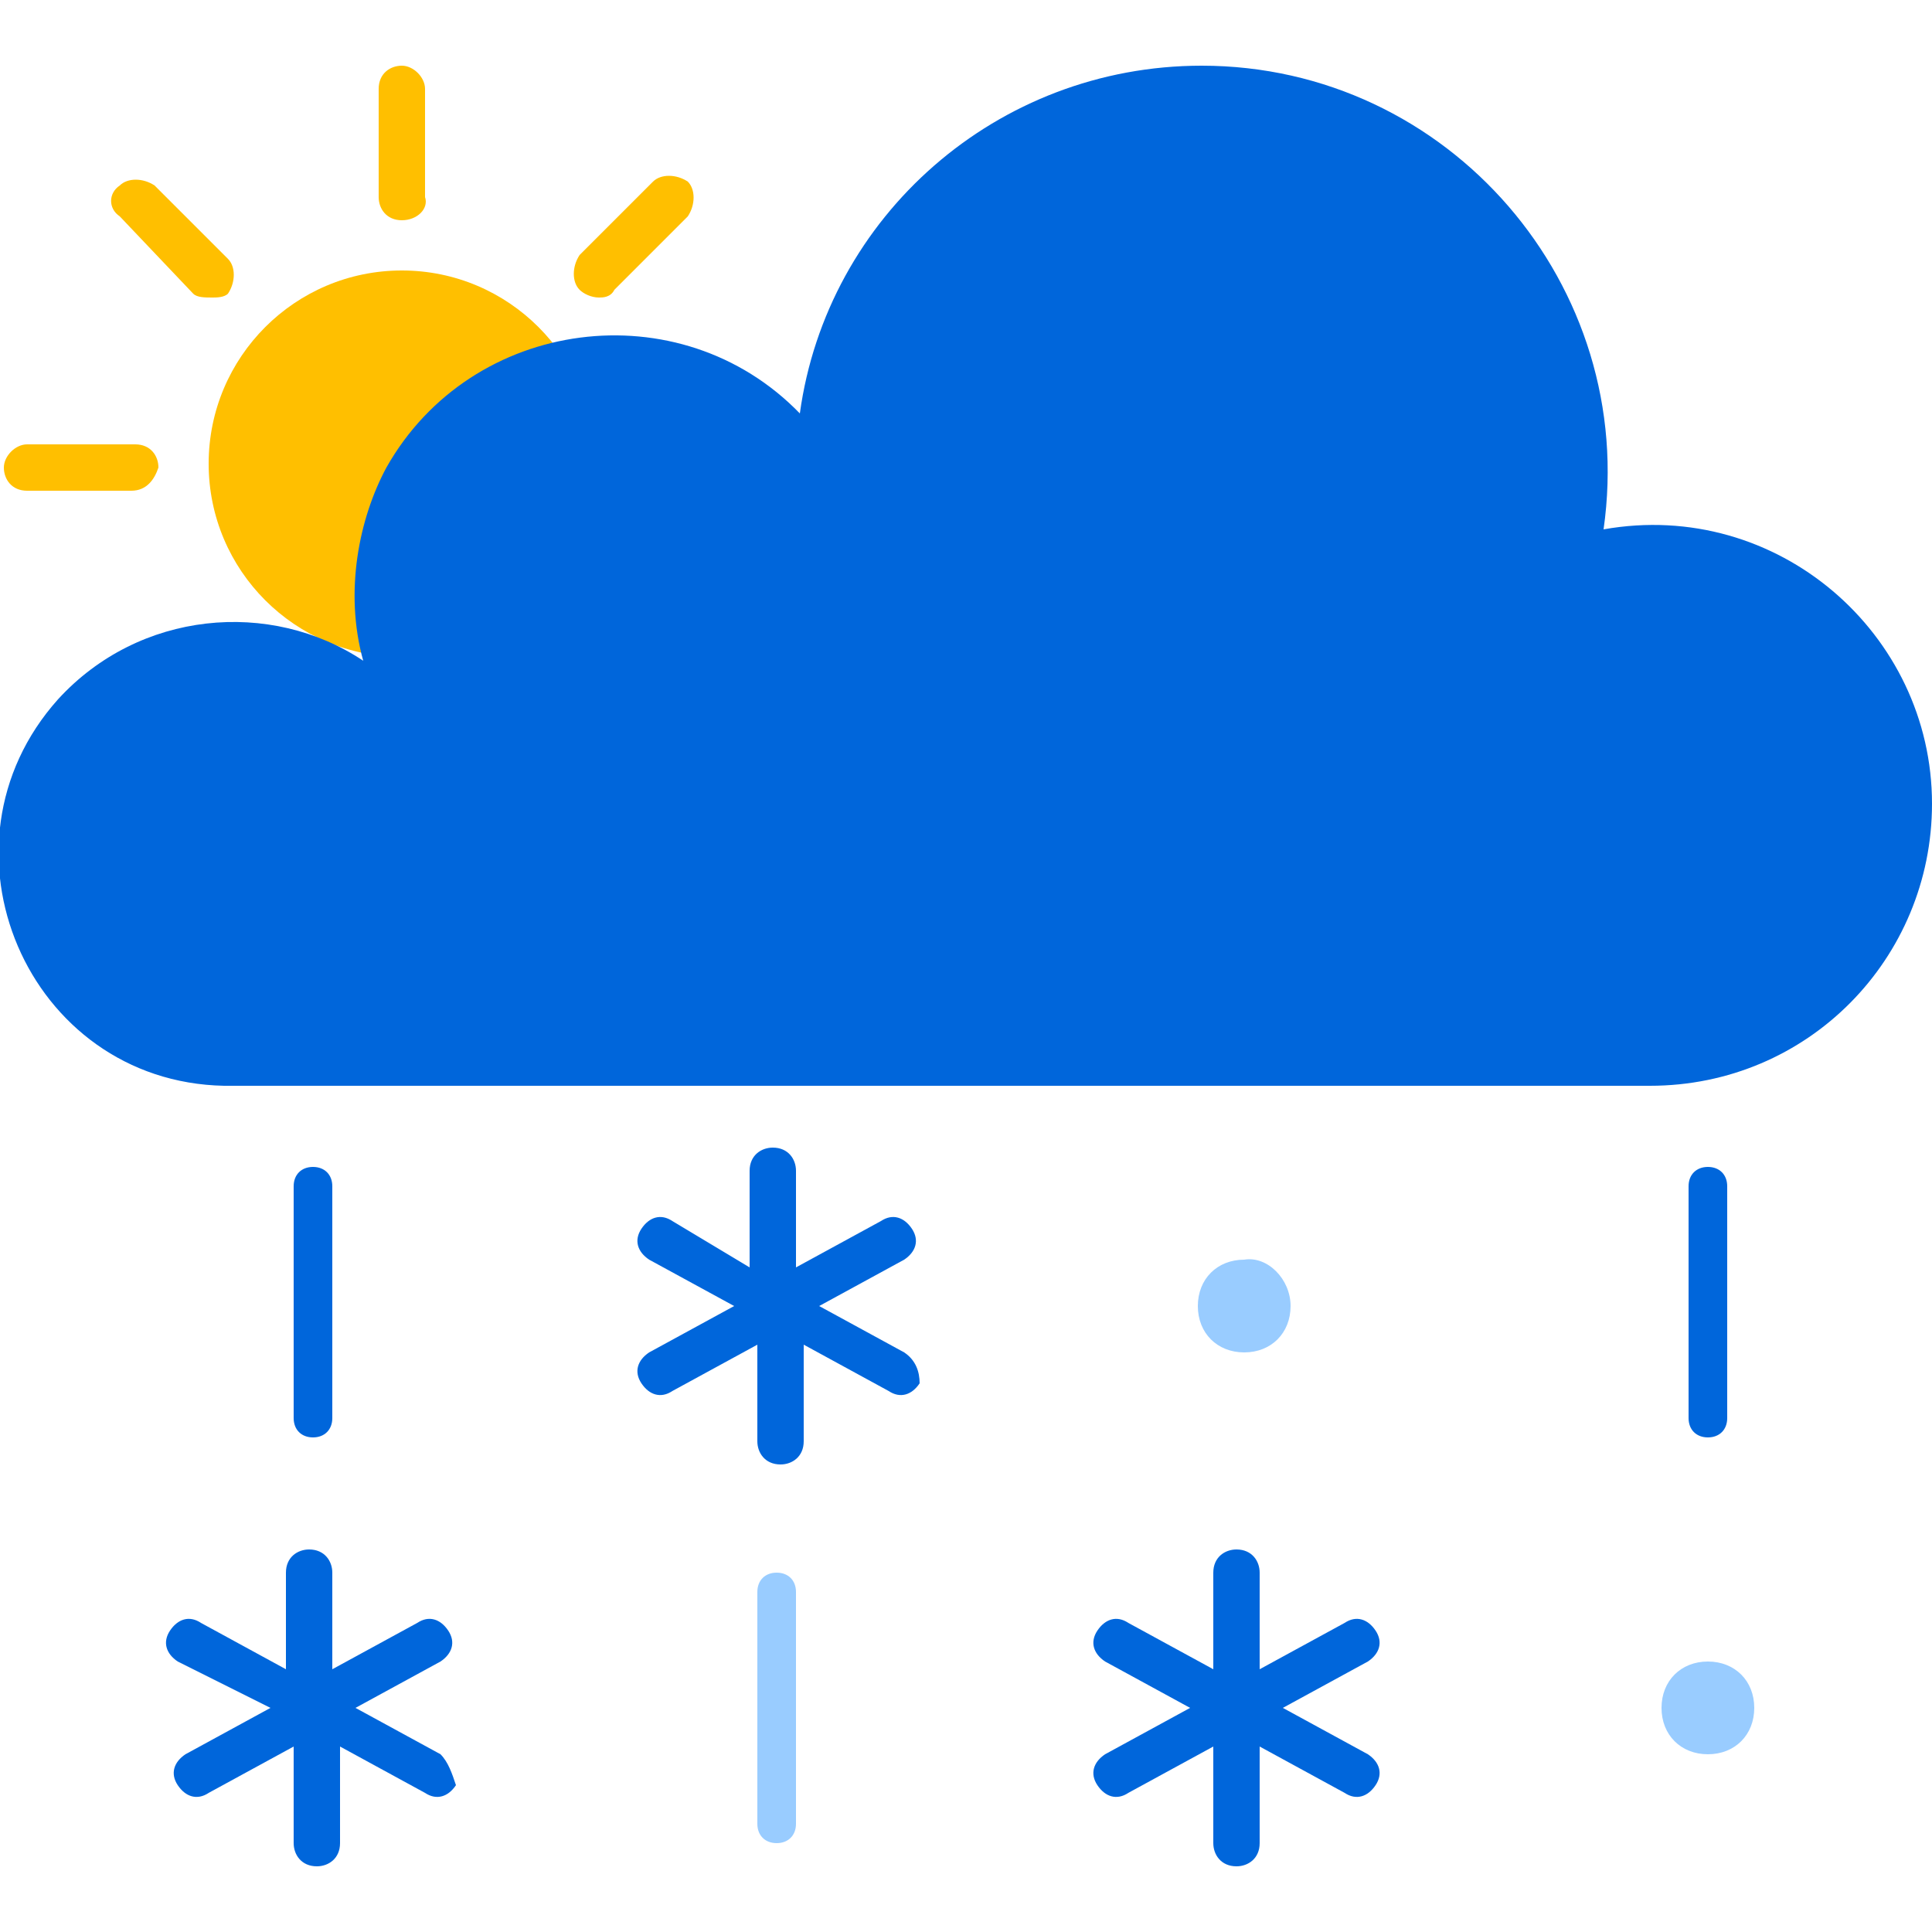 <?xml version="1.0" encoding="utf-8"?>
<!-- Generator: Adobe Illustrator 26.4.1, SVG Export Plug-In . SVG Version: 6.00 Build 0)  -->
<svg version="1.1" id="레이어_1" xmlns="http://www.w3.org/2000/svg" xmlns:xlink="http://www.w3.org/1999/xlink" x="0px"
	 y="0px" viewBox="0 0 50 50" style="enable-background:new 0 0 50 50;" xml:space="preserve">
<style type="text/css">
	.st0{fill:#0066DB;}
	.st1{fill:#99CCFF;}
	.st2{fill:#FFBF00;}
</style>
<g>
	<g>
		<g>
			<path class="st0" d="M8.1,37.2c-0.3,0-0.5-0.2-0.5-0.5v-6c0-0.3,0.2-0.5,0.5-0.5s0.5,0.2,0.5,0.5v6C8.6,37,8.4,37.2,8.1,37.2z"/>
			<path class="st0" d="M11.4,45.4l-2.2-1.2l2.2-1.2c0.3-0.2,0.4-0.5,0.2-0.8s-0.5-0.4-0.8-0.2l-2.2,1.2v-2.5c0-0.3-0.2-0.6-0.6-0.6
				c-0.3,0-0.6,0.2-0.6,0.6v2.5L5.2,42c-0.3-0.2-0.6-0.1-0.8,0.2c-0.2,0.3-0.1,0.6,0.2,0.8L7,44.2l-2.2,1.2
				c-0.3,0.2-0.4,0.5-0.2,0.8c0.2,0.3,0.5,0.4,0.8,0.2l2.2-1.2v2.5c0,0.3,0.2,0.6,0.6,0.6c0.3,0,0.6-0.2,0.6-0.6v-2.5l2.2,1.2
				c0.3,0.2,0.6,0.1,0.8-0.2C11.7,45.9,11.6,45.6,11.4,45.4z"/>
		</g>
		<g>
			<path class="st1" d="M33.4,33.8c0,0.7-0.5,1.2-1.2,1.2c-0.7,0-1.2-0.5-1.2-1.2s0.5-1.2,1.2-1.2C32.8,32.5,33.4,33.1,33.4,33.8z"
				/>
			<path class="st0" d="M35.4,45.4l-2.2-1.2l2.2-1.2c0.3-0.2,0.4-0.5,0.2-0.8s-0.5-0.4-0.8-0.2l-2.2,1.2v-2.5c0-0.3-0.2-0.6-0.6-0.6
				c-0.3,0-0.6,0.2-0.6,0.6v2.5L29.2,42c-0.3-0.2-0.6-0.1-0.8,0.2c-0.2,0.3-0.1,0.6,0.2,0.8l2.2,1.2l-2.2,1.2
				c-0.3,0.2-0.4,0.5-0.2,0.8c0.2,0.3,0.5,0.4,0.8,0.2l2.2-1.2v2.5c0,0.3,0.2,0.6,0.6,0.6c0.3,0,0.6-0.2,0.6-0.6v-2.5l2.2,1.2
				c0.3,0.2,0.6,0.1,0.8-0.2C35.8,45.9,35.7,45.6,35.4,45.4z"/>
		</g>
		<g>
			<path class="st0" d="M44.2,37.2c-0.3,0-0.5-0.2-0.5-0.5v-6c0-0.3,0.2-0.5,0.5-0.5s0.5,0.2,0.5,0.5v6C44.7,37,44.5,37.2,44.2,37.2
				z"/>
			<path class="st1" d="M45.4,44.2c0,0.7-0.5,1.2-1.2,1.2S43,44.9,43,44.2s0.5-1.2,1.2-1.2C44.9,43,45.4,43.5,45.4,44.2z"/>
		</g>
		<g>
			<g>
				<path class="st0" d="M23.4,35l-2.2-1.2l2.2-1.2c0.3-0.2,0.4-0.5,0.2-0.8c-0.2-0.3-0.5-0.4-0.8-0.2l-2.2,1.2v-2.5
					c0-0.3-0.2-0.6-0.6-0.6c-0.3,0-0.6,0.2-0.6,0.6v2.5l-2-1.2c-0.3-0.2-0.6-0.1-0.8,0.2c-0.2,0.3-0.1,0.6,0.2,0.8l2.2,1.2L16.8,35
					c-0.3,0.2-0.4,0.5-0.2,0.8c0.2,0.3,0.5,0.4,0.8,0.2l2.2-1.2v2.5c0,0.3,0.2,0.6,0.6,0.6c0.3,0,0.6-0.2,0.6-0.6v-2.5L23,36
					c0.3,0.2,0.6,0.1,0.8-0.2C23.8,35.5,23.7,35.2,23.4,35z"/>
			</g>
			<path class="st1" d="M20.1,47.7c-0.3,0-0.5-0.2-0.5-0.5v-6c0-0.3,0.2-0.5,0.5-0.5s0.5,0.2,0.5,0.5v6
				C20.6,47.5,20.4,47.7,20.1,47.7z"/>
		</g>
	</g>
	<g>
		<g>
			<circle class="st2" cx="10.4" cy="12" r="5"/>
			<g>
				<path class="st2" d="M10.4,5.7c-0.4,0-0.6-0.3-0.6-0.6V2.3c0-0.4,0.3-0.6,0.6-0.6s0.6,0.3,0.6,0.6v2.8
					C11.1,5.4,10.8,5.7,10.4,5.7z"/>
			</g>
			<g>
				<path class="st2" d="M3.4,12.7H0.7c-0.4,0-0.6-0.3-0.6-0.6s0.3-0.6,0.6-0.6h2.8c0.4,0,0.6,0.3,0.6,0.6C4,12.4,3.8,12.7,3.4,12.7
					z"/>
			</g>
			<g>
				<path class="st2" d="M5.5,7.7C5.3,7.7,5.1,7.7,5,7.6L3.1,5.6C2.8,5.4,2.8,5,3.1,4.8c0.2-0.2,0.6-0.2,0.9,0l1.9,1.9
					c0.2,0.2,0.2,0.6,0,0.9C5.8,7.7,5.6,7.7,5.5,7.7z"/>
			</g>
			<g>
				<path class="st2" d="M3.5,19.7c-0.2,0-0.4-0.1-0.5-0.2c-0.2-0.2-0.2-0.6,0-0.9L5,16.7c0.2-0.2,0.6-0.2,0.9,0
					c0.2,0.2,0.2,0.6,0,0.9l-1.9,1.9C3.8,19.6,3.7,19.7,3.5,19.7z"/>
			</g>
			<g>
				<path class="st2" d="M15.5,7.7c-0.2,0-0.4-0.1-0.5-0.2c-0.2-0.2-0.2-0.6,0-0.9l1.9-1.9c0.2-0.2,0.6-0.2,0.9,0
					c0.2,0.2,0.2,0.6,0,0.9l-1.9,1.9C15.8,7.7,15.6,7.7,15.5,7.7z"/>
			</g>
		</g>
		<g>
			<path class="st0" d="M50,20.8c0,4-3.2,7.3-7.3,7.3c-0.1,0,2.3,0-36.9,0c-5.1-0.1-7.7-6.2-4.3-10c2.1-2.3,5.5-2.6,7.9-1
				c-0.5-1.8-0.1-3.7,0.6-5c2.2-3.9,7.6-4.6,10.7-1.4c0.7-5.1,5.1-9,10.4-9c6.4,0,11.3,5.7,10.4,12C46,12.9,50,16.4,50,20.8z"/>
		</g>
	</g>
</g>
</svg>
